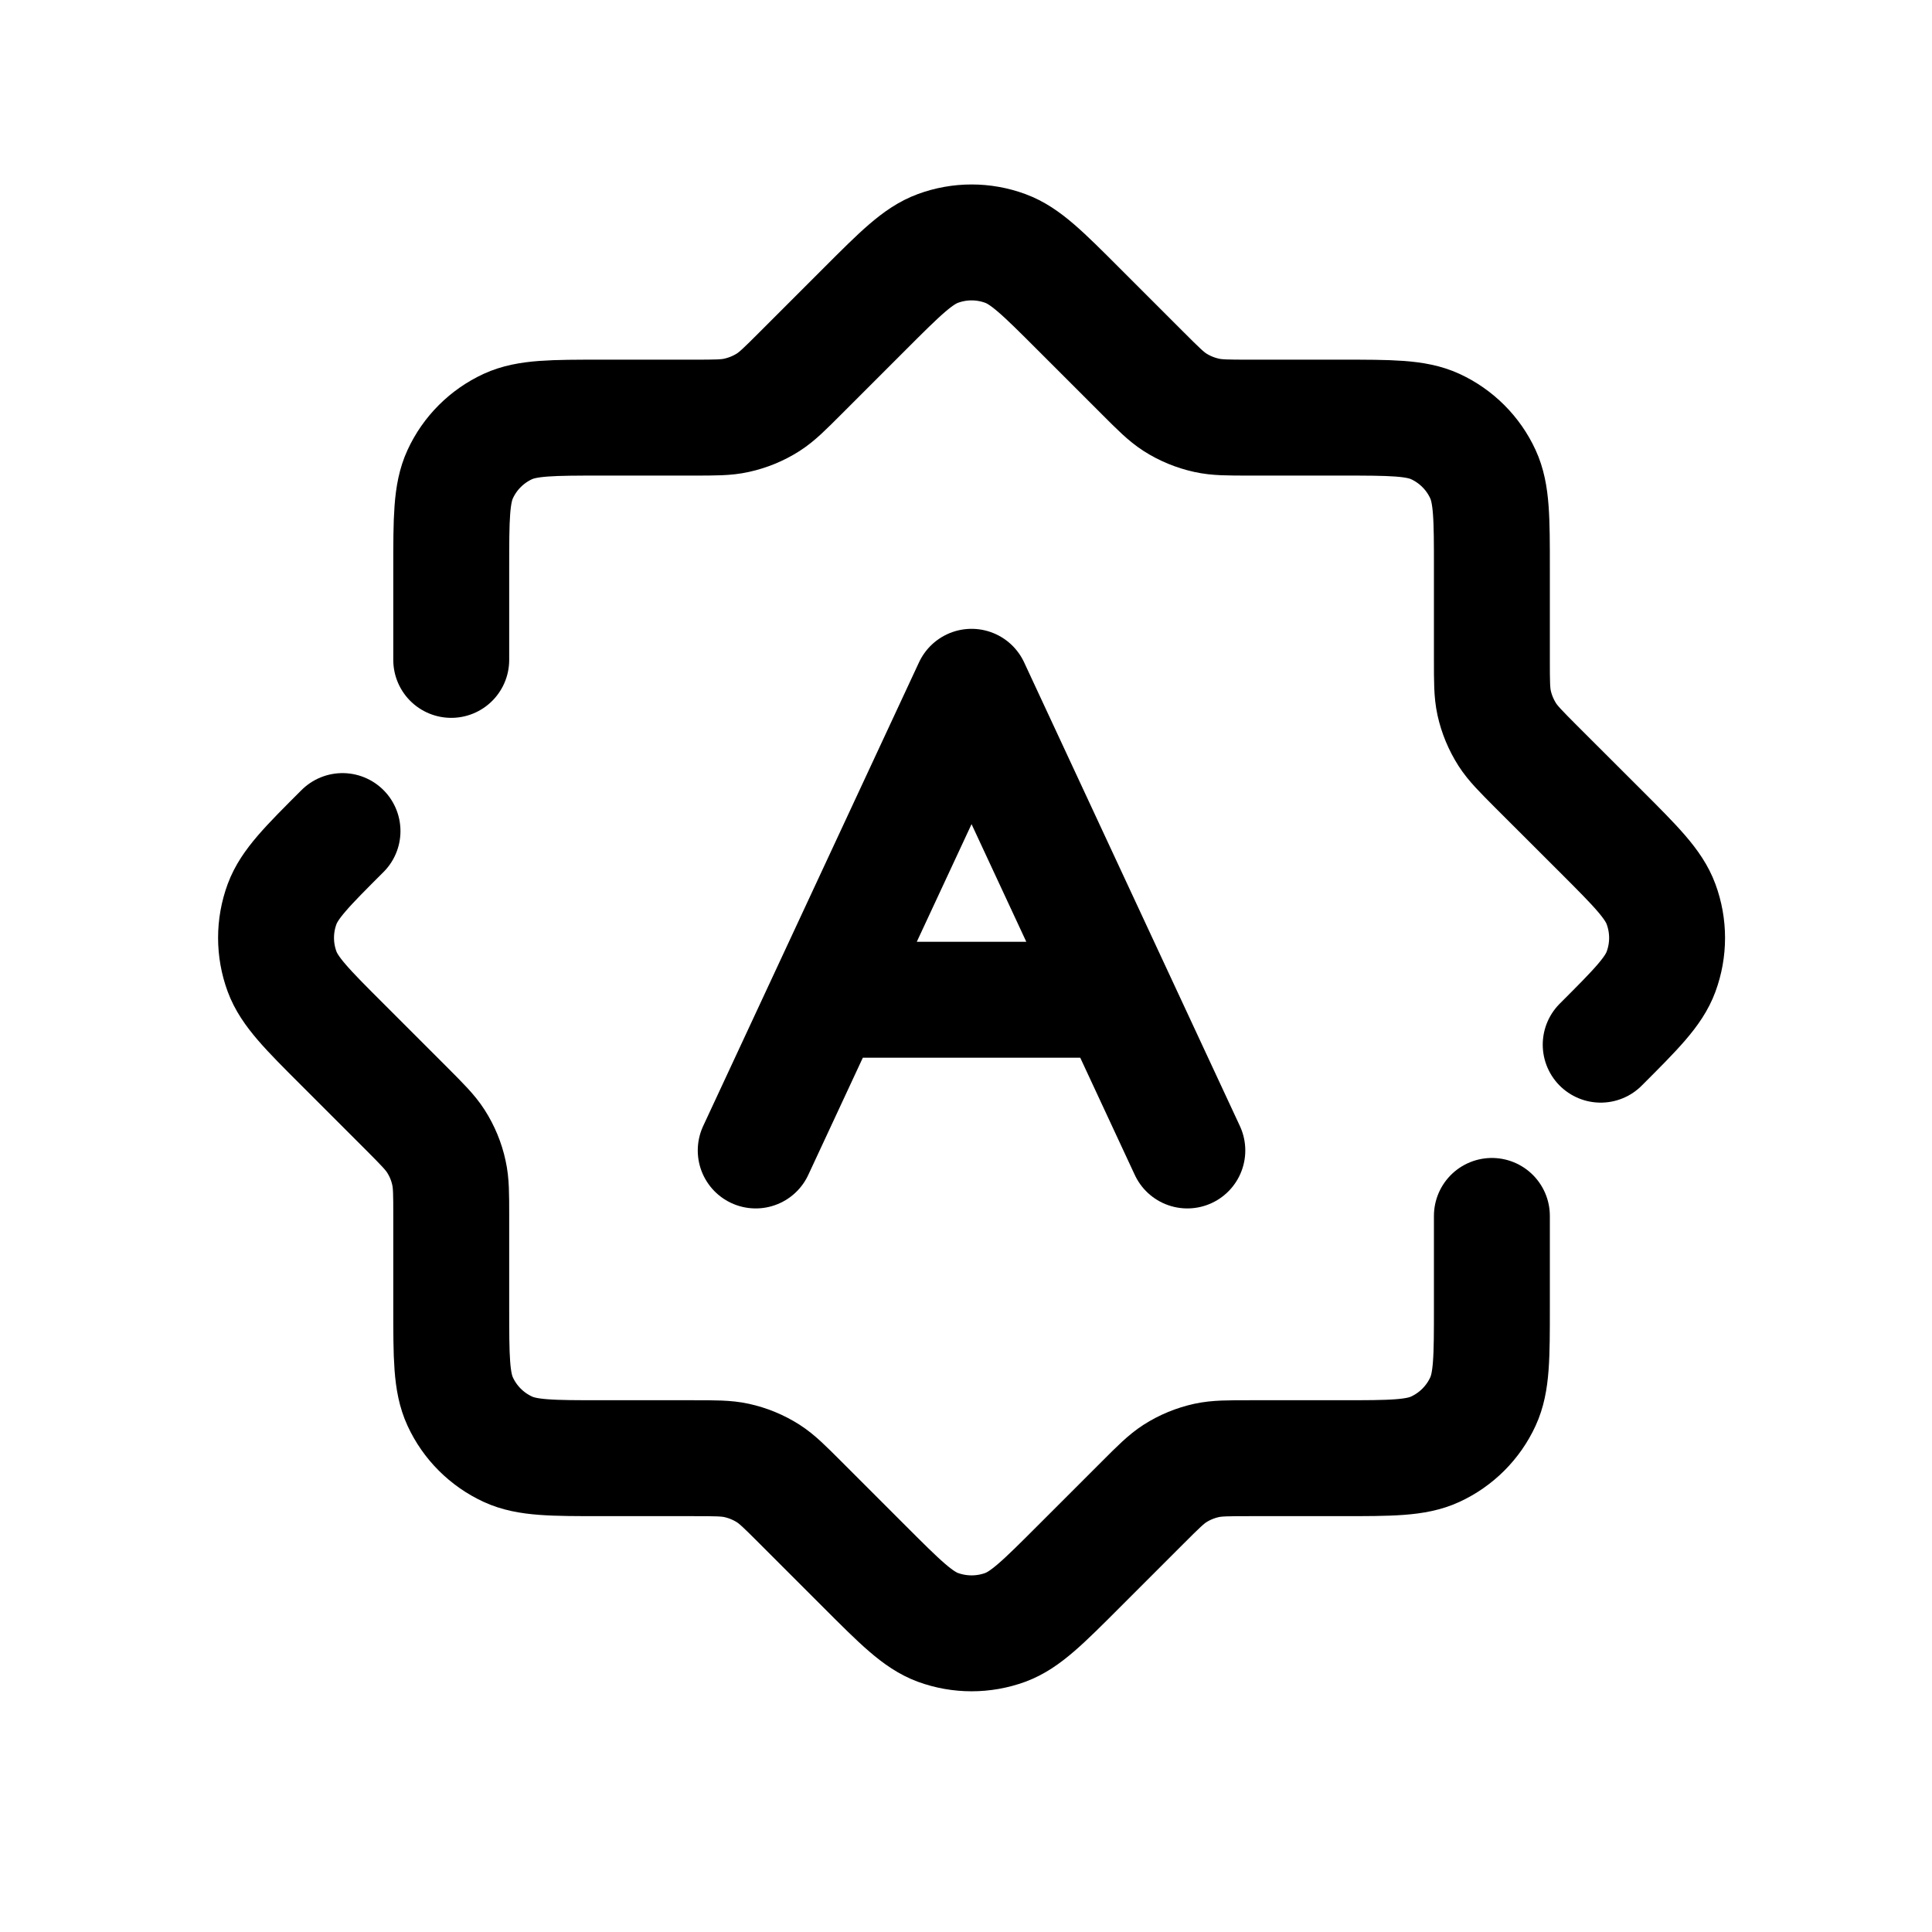 <svg width="25" height="25" viewBox="0 0 25 25" fill="none" xmlns="http://www.w3.org/2000/svg">
<path d="M9.779 14.887L12.572 8.887L15.364 14.887M10.713 12.937H14.438" stroke="black" stroke-width="1.5" stroke-linecap="round" stroke-linejoin="round"/>
<path d="M19.305 15.734V16.915C19.305 17.561 19.305 17.885 19.189 18.136C19.064 18.408 18.845 18.627 18.572 18.753C18.321 18.869 17.998 18.869 17.351 18.869H16.171C15.888 18.869 15.747 18.869 15.613 18.898C15.468 18.93 15.329 18.987 15.204 19.067C15.089 19.141 14.989 19.241 14.789 19.441L13.954 20.276C13.497 20.733 13.268 20.962 13.009 21.058C12.727 21.161 12.418 21.161 12.136 21.058C11.877 20.962 11.648 20.733 11.191 20.276L10.356 19.441C10.156 19.241 10.056 19.141 9.941 19.067C9.815 18.987 9.677 18.93 9.531 18.898C9.398 18.869 9.257 18.869 8.974 18.869H7.793C7.146 18.869 6.823 18.869 6.572 18.753C6.299 18.627 6.08 18.408 5.955 18.136C5.839 17.885 5.839 17.561 5.839 16.915V15.733C5.839 15.451 5.839 15.31 5.809 15.176C5.778 15.031 5.72 14.892 5.64 14.767C5.566 14.652 5.466 14.552 5.267 14.352L4.432 13.517C3.974 13.06 3.746 12.831 3.65 12.572C3.546 12.29 3.546 11.981 3.65 11.699C3.746 11.44 3.974 11.211 4.432 10.754" stroke="black" stroke-width="1.5" stroke-linecap="round" stroke-linejoin="round"/>
<path d="M5.839 8.539V7.357C5.839 6.711 5.839 6.388 5.955 6.136C6.08 5.864 6.299 5.645 6.572 5.519C6.823 5.404 7.146 5.404 7.793 5.404H8.974C9.257 5.404 9.398 5.404 9.531 5.374C9.677 5.342 9.815 5.285 9.941 5.205C10.056 5.131 10.156 5.031 10.356 4.831L11.191 3.996C11.648 3.539 11.877 3.31 12.136 3.215C12.418 3.111 12.727 3.111 13.009 3.215C13.268 3.31 13.497 3.539 13.954 3.996L14.789 4.831C14.989 5.031 15.089 5.131 15.204 5.205C15.329 5.285 15.468 5.342 15.613 5.374C15.747 5.404 15.888 5.404 16.171 5.404H17.351C17.998 5.404 18.321 5.404 18.572 5.519C18.845 5.645 19.064 5.864 19.189 6.136C19.305 6.388 19.305 6.711 19.305 7.357V8.538C19.305 8.821 19.305 8.962 19.334 9.095C19.366 9.241 19.424 9.379 19.504 9.505C19.578 9.62 19.678 9.72 19.877 9.92L20.713 10.755C21.17 11.212 21.399 11.441 21.494 11.7C21.598 11.982 21.598 12.291 21.494 12.573C21.399 12.832 21.17 13.061 20.713 13.518" stroke="black" stroke-width="1.5" stroke-linecap="round" stroke-linejoin="round"/>
</svg>